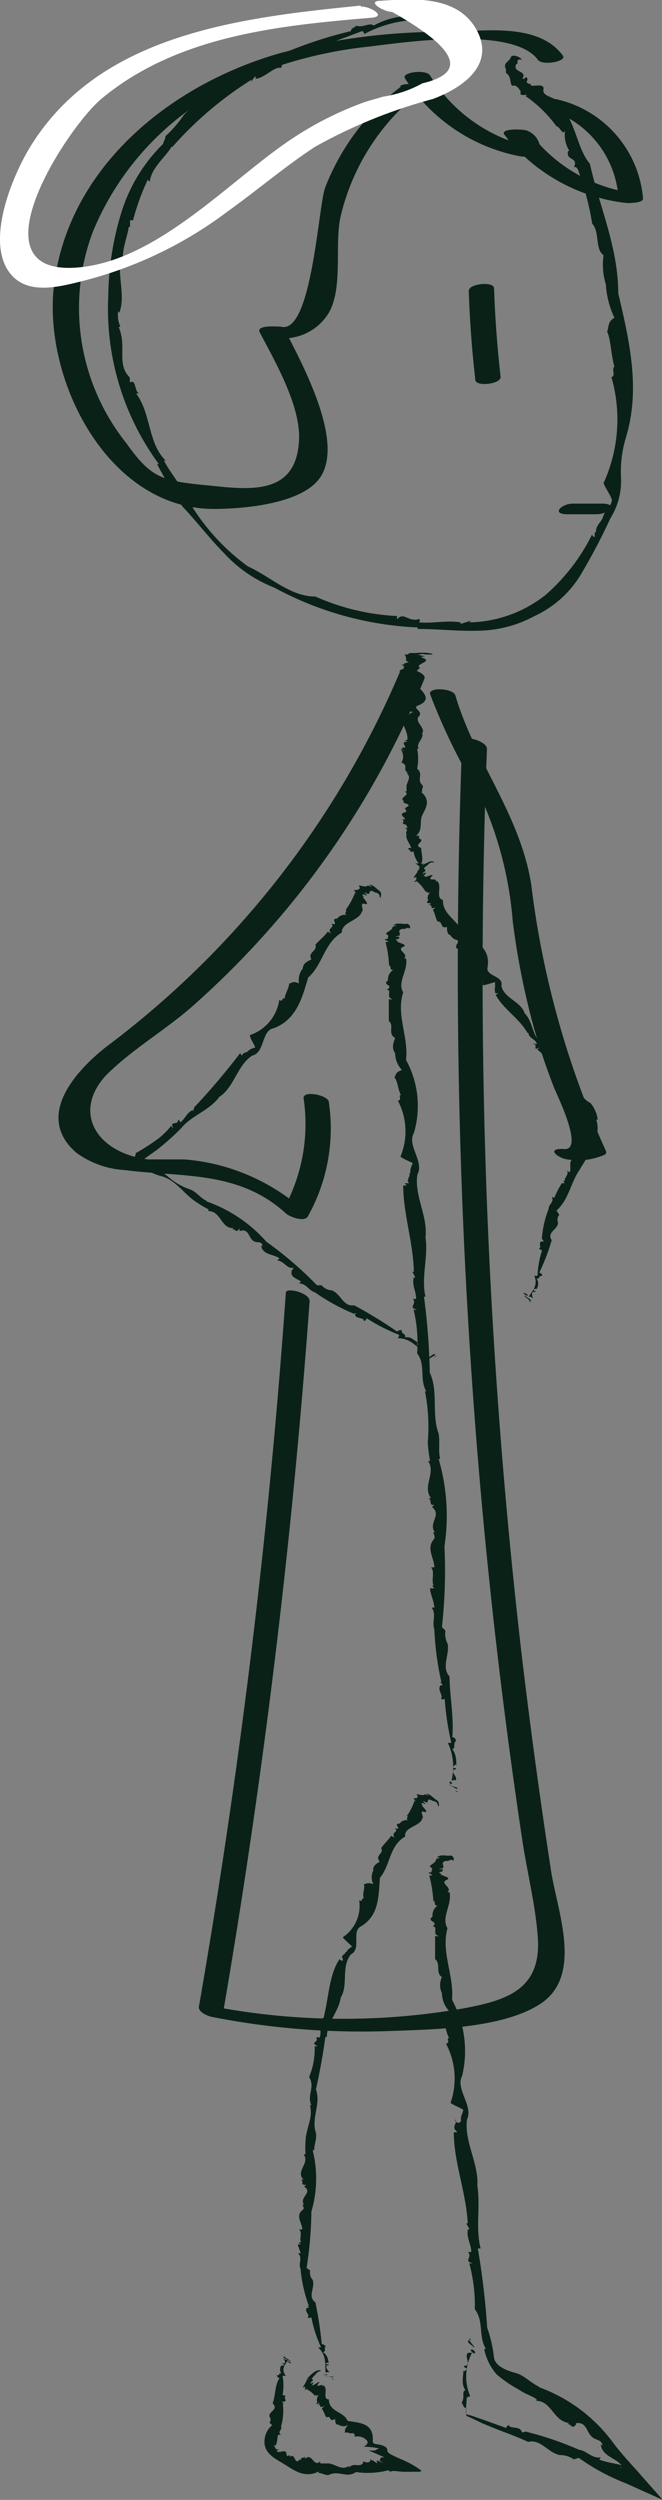 <svg xmlns="http://www.w3.org/2000/svg" viewBox="0 0 26.17 98.73"><rect x="0" y="0" width="26.17" height="98.73" fill="#808080" stroke="none"/><defs><style>.cls-1{fill:#0a2117;}.cls-2{fill:#fff;}</style></defs><title>Asset 21</title><g id="Layer_2" data-name="Layer 2"><g id="Layer_1-2" data-name="Layer 1"><polygon class="cls-1" points="18.48 0.84 18.45 0.79 18.33 0.86 18.48 0.84"/><path class="cls-1" d="M17.81,1.19s0,.05,0,.07a3.75,3.75,0,0,1,.42-.2C18.12.86,17.89,1.32,17.81,1.19Z" transform="translate(0 -0.3)"/><path class="cls-1" d="M17.71,1.15c-.13-.09-.2,0-.24.08S17.72,1.3,17.71,1.15Z" transform="translate(0 -0.3)"/><path class="cls-1" d="M7.29,4.87l0,0S7.29,4.85,7.29,4.87Z" transform="translate(0 -0.3)"/><path class="cls-1" d="M5.84,7.4l.08.08c.07-.57.6-.94.88-1.41v.05A14.2,14.2,0,0,1,9.94,3.45s0,.05,0,.07.08-.16.15-.19,0,.06,0,.08c.34,0,.75-.49,1-.43.07-.05.08-.14,0-.17,1-.48,2.15-.87,3.22-1.28.06,0,.08.06.08.12a4.66,4.66,0,0,1,3-.5c0-.07-.1-.09,0-.16-.36-.13-.65.16-1,0l0-.08c-.23,0,0,.19-.27.12s0-.1,0-.1a3.11,3.11,0,0,0-1.35.38c-.14-.14-.47.11-.67,0-.1.09-.22.1-.23.22a16.62,16.62,0,0,0-4.5,1.79c-.51.64-1.48.83-2.11,1.53a0,0,0,0,1,0,0,4.81,4.81,0,0,1-.72.83c0,.11-.07.2-.1.31A6.48,6.48,0,0,0,4.78,8.75,11.7,11.7,0,0,0,4.28,12a10.35,10.35,0,0,0,2,6.63s0,0-.07,0a17.32,17.32,0,0,0,1,1.67l0,0c.56.59,1.06,1.25,1.64,1.84a5.33,5.33,0,0,0,2,1.37,13.05,13.05,0,0,0,5.66,1.57v.06c.79,0,1.55.09,2.33.07a4.8,4.8,0,0,0,2.29-.58,4.18,4.18,0,0,0,1.85-1.67,24.5,24.5,0,0,0,1.15-2.19,2.78,2.78,0,0,0,.42-1.59,4.68,4.68,0,0,1,.19-1.59c.59-1.92.14-3.83-.3-5.71,0-1.81-.75-3.44-1.12-5.11-.53-.63-.54-1.66-1.21-2.35l0,.08c0-.42-.73-.32-.62-.7h0c0-.26-.58,0-.51-.19l-.08,0c-.18-.11,0-.09-.06-.22s-.12.11-.18,0c.19-.31-.45-.23-.24-.57.1.06-.07-.23.2-.16,0-.08-.37-.26-.43-.09s-.31.21-.2.44L20,3c0,.15,0,.09,0,.18.22.15.14.34.24.51h0c.2-.06.28.14.34.21l0,.08c-.06.15.42,0,.19.11A5.11,5.11,0,0,1,22,5.29c.13,0,.25.39.34.17a1.14,1.14,0,0,0,.17.8s0,0-.05,0c-.11.41.42.22.23.64.25-.06.15.53.48.58a.17.17,0,0,1-.13.09,10.9,10.9,0,0,1,.37,1.56c.31.34.1,1,.45,1.25a2.63,2.63,0,0,0,.09,1.15l0,0a3.58,3.58,0,0,0,.34,1.32c-.28.16-.21.35-.29.55.15.3.15.92.29,1.38-.13.08.07.38-.12.41a6.06,6.06,0,0,1-.31,4.19v0c.07.19.25.44.33.65,0,0-.05,0,0,0,0,.25-.28.42-.34.66,0,0,0,0,0-.06,0,.25-.31.38-.29.69h-.05v.19c-.05,0-.14-.08-.08-.15a7.65,7.65,0,0,1-1.88,2.45,5,5,0,0,1-3,1.07l.08-.07-.42.13a.08.08,0,0,1,0-.06c-.54-.09-1.11.05-1.65,0,0,0,.09-.08,0-.13-.42.13-.6-.3-.85,0a.1.1,0,0,1,0-.12,9,9,0,0,1-3.24-.77c-1,0-1.78-.79-2.67-1.19l0,0a8.57,8.57,0,0,1-2.54-2.94c-.26-.48-.52-.75-.78-1.24l.07,0c-.71-.69-.57-1.85-1.17-2.65l.12,0c-.2-.09-.1-.57-.37-.44l0-.19c-.54-.55-.1-1.2-.44-2l.07,0a1.14,1.14,0,0,1-.09-.62s0,0,.05.06c.24-.67-.07-1.4.05-2.11l.12.1c-.12-.36.14-.95.2-1.38l.05,0V9l.12,0A9.16,9.16,0,0,1,5.84,7.4Z" transform="translate(0 -0.3)"/><path class="cls-1" d="M10.06,3.41h0S10,3.43,10.06,3.41Z" transform="translate(0 -0.3)"/><path class="cls-1" d="M20.28,3.7l0-.06S20.26,3.69,20.28,3.7Z" transform="translate(0 -0.3)"/><polygon class="cls-1" points="16.74 34.64 16.77 34.63 16.67 34.62 16.74 34.64"/><path class="cls-1" d="M16.51,34.85h-.07l.29.05C16.9,34.9,16.4,34.86,16.51,34.85Z" transform="translate(0 -0.3)"/><path class="cls-1" d="M16.54,34.84c.07,0-.07,0-.12,0C16.53,34.82,16.39,34.84,16.54,34.84Z" transform="translate(0 -0.3)"/><path class="cls-1" d="M16.56,33.38h0Z" transform="translate(0 -0.3)"/><path class="cls-1" d="M16.11,33H16c.19.08,0,.15.07.23h0c-.05.19.12.37.19.56h-.06s.11,0,.1,0H16.2c-.19,0,.11.12,0,.14a.39.39,0,0,0,.15,0,1,1,0,0,0,.2.47h-.14c.29.14.16.27.11.4a1.14,1.14,0,0,1,.16,0c.1,0-.19-.09,0-.12h.08c.05,0-.19,0-.09,0h.1c0-.06,0-.12-.14-.18.16,0,0-.06.17-.08a.43.43,0,0,0-.15,0c.1-.2,0-.42,0-.63-.31-.11.07-.22,0-.34h0c-.08,0-.11-.1-.07-.14l-.13,0c.29-.26.11-.55.25-.83s.34-.58-.06-.91h.06c-.06-.09.06-.17,0-.26h0c-.25-.22.06-.43-.21-.65a2,2,0,0,0,0-.79h.06c-.12-.22.22-.4.14-.61.16-.2-.33-.46-.13-.67s-.33-.33,0-.44c.5-.22.2-.49-.07-.77.19-.23-.24-.49.12-.7-.22-.13.29-.21.23-.33h-.08c.24,0-.32-.12,0-.12h0c.18,0-.42-.09-.2-.08h-.09s.1,0,.14,0-.16,0-.11,0c.36,0-.07-.07.33,0,0,0,.16,0,.24,0s0-.05-.15-.06a2.35,2.35,0,0,0-.48,0l.13,0h-.17s-.21,0-.29,0h0c.16,0,.06,0,0,.06H16c-.15,0,.3.07,0,0a.36.36,0,0,1,.05.25c.1,0,0,.06.18.06-.22,0-.28.06-.27.09h0c-.29,0,.26.07-.09.09.25,0-.08.07.21.12H16c0,.08-.1.15-.12.22.21.07-.11.13.19.2-.07,0-.19.09-.08.15h0c0,.06,0,.14.21.2a.59.59,0,0,0-.33,0c.13.05.09.13.2.2-.13,0,.05.06-.14,0,.36.2.22.41-.07.58h0l.47.11h0s-.16.06-.12.09H16c.08,0-.16.06,0,.1H16l.07,0c-.06,0-.16,0-.14,0-.08.29.23.62.17.92H16l.1.07H16c-.11.07.06.16,0,.23a.52.52,0,0,0-.13,0c.17.06-.23.07.13.12h-.13a.43.43,0,0,1,0,.46c.32.15,0,.27.27.42h-.07c.22.18,0,.35,0,.53s0,.13,0,.2h-.08c.3.14-.29.24,0,.39h-.11c.17,0-.06.07.23.08l-.09,0c.38.11-.19.15.06.27h-.07c.05,0,.09.07,0,.08h0c-.28.08,0,.19,0,.28l-.13,0c.15.05,0,.13.07.19H16l.08,0H16C16,32.83,16.1,32.91,16.11,33Z" transform="translate(0 -0.3)"/><path class="cls-1" d="M16.2,33.78h0Z" transform="translate(0 -0.3)"/><path class="cls-1" d="M16,26h0Z" transform="translate(0 -0.3)"/><polygon class="cls-1" points="17.23 53.58 17.24 53.54 17.16 53.61 17.23 53.58"/><path class="cls-1" d="M16.92,53.93l0,.06.28-.17C17.21,53.66,16.88,54,16.92,53.93Z" transform="translate(0 -0.3)"/><path class="cls-1" d="M16.9,53.89c0-.09-.1,0-.14,0S16.82,54,16.9,53.89Z" transform="translate(0 -0.3)"/><path class="cls-1" d="M13.15,51.24h0Z" transform="translate(0 -0.3)"/><path class="cls-1" d="M11.9,50.91l-.08.08c.3,0,.38.28.63.35l0,0a8.16,8.16,0,0,0,1.55.85l-.05,0s.11-.05.13,0a.07.07,0,0,1-.05,0c0,.22.37.12.35.28,0,0,.1,0,.11-.11a7.42,7.42,0,0,0,1.29.66.19.19,0,0,1-.06.13c.5,0,.77.34,1.08.63.06-.06,0-.09.09-.14s-.31,0-.32-.17l.06-.05c0-.09-.12.15-.14,0s.06-.07.05-.09c-.17-.08-.29-.26-.53-.21.06-.16-.16-.12-.13-.29-.08,0-.11,0-.18.06A17.88,17.88,0,0,0,14,51.85c-.44.07-.52-.46-.89-.59l0,0a.58.58,0,0,1-.4-.2l-.18,0a14.62,14.62,0,0,0-2-1.72,5.63,5.63,0,0,0-2.39-1.6s0,0,.05,0c-.27-.12-.41-.36-.66-.46l0,0a2.59,2.59,0,0,1-.89-.51,2,2,0,0,0-.82-.43l-.19-.15c-.06,0,0,0,0-.07L5.8,46l.42-.3a10.38,10.38,0,0,0,.93-.83l0,0c.42-.52,1.12-.7,1.52-1.25.59-.38.71-1.25,1.3-1.63.51-.12.36-1,.85-1.08.89-.34,1.12-1.17,1.36-2,.58-.51.64-1.38,1.33-1.78,0-.41.63-.45.79-.8l-.07,0c.27,0-.11-.44.23-.32v0c.19,0-.26-.37-.06-.29l-.07-.06c0-.09.09,0,.16,0s-.13-.1-.06-.11c.31.19.05-.22.4,0,0,0,.17,0,.18.16s.12-.14,0-.22-.25-.25-.41-.25l.1.09-.16-.06c-.08.09-.25,0-.36,0h0c.1.14,0,.15-.07.18l-.07,0c-.14-.06.18.28,0,.1a3.07,3.07,0,0,1-.37.68c.06.09-.12.16.07.22a.36.36,0,0,0-.41.13s0,0,0,0c-.32,0,.13.29-.24.2.19.16-.2.16,0,.38a.36.36,0,0,1-.13-.07c-.14.2-.36.36-.49.52.08.27-.32.29-.16.58-.12.06-.34.15-.34.36l0,0a.73.73,0,0,0-.15.59c-.27-.12-.27,0-.39,0,0,.18-.15.37-.18.6-.12-.06-.05.16-.21.05a1.73,1.73,0,0,1-1.16,1.39v0c0,.13.16.34.21.49,0,0,0,0,0,0s-.25.06-.29.16a.09.09,0,0,1,0-.05c0,.13-.25.05-.22.24l0,0V42s-.12-.11-.07-.13a26.41,26.41,0,0,1-1.82,2.15V44l-.06.2a.11.11,0,0,1,0-.06c-.24.08-.31.36-.51.49,0,0,0-.09-.08-.1,0,.24-.35,0-.19.33a.22.22,0,0,1-.08-.1,3.14,3.14,0,0,1-.5.5,9.13,9.13,0,0,1-.9.58.49.49,0,0,1-.13.27,3.1,3.1,0,0,1,.37.24,1.76,1.76,0,0,0,.73.39l0,0c.59.14.89.67,1.37,1a4.28,4.28,0,0,0,.53.32l0,.07c.5,0,.5.71,1,.67l-.09.07c.15-.1.16.19.32-.06v.11c.46-.15.3.44.73.44l-.06,0c.11,0,.22,0,.23.13s0,0-.05,0c.07.39.5.33.73.51l-.1.08c.21,0,.34.23.53.29l0,0h.13l-.07.1C11.45,50.73,11.7,50.78,11.9,50.91Z" transform="translate(0 -0.3)"/><path class="cls-1" d="M14,52.27h0S14,52.27,14,52.27Z" transform="translate(0 -0.3)"/><path class="cls-1" d="M14.16,35.32h0S14.17,35.32,14.16,35.32Z" transform="translate(0 -0.3)"/><polygon class="cls-1" points="18.06 70.77 18.09 70.75 17.99 70.71 18.06 70.77"/><path class="cls-1" d="M17.82,70.79h-.07l.3.16C18.22,70.89,17.71,70.84,17.82,70.79Z" transform="translate(0 -0.3)"/><path class="cls-1" d="M17.85,70.75c.07-.06-.07-.09-.12-.1C17.84,70.66,17.7,70.76,17.85,70.75Z" transform="translate(0 -0.3)"/><path class="cls-1" d="M17.68,65.22v0A0,0,0,0,0,17.68,65.22Z" transform="translate(0 -0.3)"/><path class="cls-1" d="M17.17,63.79h-.11c.21.26,0,.57.11.85l0,0a11.75,11.75,0,0,0,.28,2.1l-.06,0s.11.07.1.11-.05,0-.06,0c-.18.15.12.44,0,.54a.13.13,0,0,0,.15,0,10.83,10.83,0,0,0,.26,1.73.16.16,0,0,1-.14,0,2.25,2.25,0,0,1,.15,1.5c.08,0,.08-.05.16,0,.1-.16-.2-.29-.06-.44l.08,0c0-.11-.19,0-.09-.13s.1,0,.1,0c0-.22,0-.46-.16-.67.16-.05,0-.24.16-.33-.07-.06,0-.12-.16-.14.07-.79-.1-1.59-.11-2.4-.33-.37,0-.83-.07-1.28h0a.83.83,0,0,1-.09-.53l-.14-.14a20.25,20.25,0,0,0,.1-3.19,8,8,0,0,0-.23-3.45s0,0,.06,0c-.08-.34,0-.65-.06-1h0c-.29-.78,0-1.66-.35-2.41a26.13,26.13,0,0,0-.23-3h.06c-.18-.78.12-1.56,0-2.35.1-.82-.45-1.64-.32-2.47.28-.52-.42-1.15-.14-1.64a3.76,3.76,0,0,0-.31-2.89c.11-.91-.4-1.78-.11-2.67-.25-.39.21-.89.11-1.34l-.08,0c.22-.18-.36-.34,0-.47l0,0c.17-.1-.43-.17-.23-.24h-.09c0-.1.1,0,.13-.1s-.16,0-.12-.07c.36,0-.1-.25.3-.29,0,.06.15-.1.24,0a.14.14,0,0,0-.17-.19c-.18,0-.35-.06-.48.06h.13a.64.64,0,0,1-.16.05c0,.14-.2.18-.27.28h0c.16.06.08.16.06.21l-.07,0c-.15,0,.31.14,0,.11a4.51,4.51,0,0,1,.14.93c.1,0,0,.24.2.16a.43.43,0,0,0-.24.43s0,0,0,0c-.27.19.28.18-.06.37.25,0-.06.3.24.37a.3.3,0,0,1-.15,0c0,.29,0,.61,0,.86.23.19-.06.51.25.67-.05.15-.16.4,0,.6l0,0a1,1,0,0,0,.27.67c-.28.09-.22.19-.3.29.14.15.13.46.26.7-.13,0,.07.19-.12.22a2.6,2.6,0,0,1,.1,2.21h0c.11.09.35.18.49.26,0,0,0,0,0,0s-.14.26-.09.39a.08.08,0,0,1-.06,0c.09.12-.14.26,0,.4H16l.08.09c-.06,0-.16,0-.14,0,0,1.12.4,2.26.42,3.41l-.06,0,.12.22a.1.1,0,0,1-.06,0c-.09.29.1.57.09.85,0,0-.09,0-.13,0,.18.2-.21.34.16.42a.18.18,0,0,1-.13,0,5.64,5.64,0,0,1,.14,1.73c.35.46.08,1,.36,1.5H16.8a7.12,7.12,0,0,1,.11,2A6.11,6.11,0,0,0,17,58h-.08c.33.46-.24,1,.12,1.47l-.11,0c.17.07,0,.3.24.26l-.09.09c.4.32-.16.61.11,1l-.07,0c.06.11.1.23,0,.31s0,0,0,0c-.26.35.05.72.05,1.07l-.13,0c.16.17,0,.49.1.72h-.06l.09.11H17C17,63.23,17.15,63.5,17.17,63.79Z" transform="translate(0 -0.3)"/><path class="cls-1" d="M17.38,66.77h0S17.38,66.77,17.38,66.77Z" transform="translate(0 -0.3)"/><path class="cls-1" d="M15.25,37.35l0,0S15.26,37.34,15.25,37.35Z" transform="translate(0 -0.3)"/><polygon class="cls-1" points="13.17 93.98 13.2 93.96 13.1 93.95 13.17 93.98"/><path class="cls-1" d="M12.91,94.14l-.07,0,.31.05C13.31,94.13,12.81,94.19,12.91,94.14Z" transform="translate(0 -0.3)"/><path class="cls-1" d="M12.93,94.1c.06-.06-.08,0-.13,0C12.92,94,12.79,94.13,12.93,94.1Z" transform="translate(0 -0.3)"/><path class="cls-1" d="M12.4,90.29h0S12.41,90.29,12.4,90.29Z" transform="translate(0 -0.3)"/><path class="cls-1" d="M11.89,89.29h-.11c.2.19,0,.41.1.61h0a5.8,5.8,0,0,0,.33,1.47H12.1s.11,0,.11.07a.08.08,0,0,1-.06,0c-.17.12.15.3,0,.38a.16.16,0,0,0,.16,0A4.92,4.92,0,0,0,12.69,93a.22.22,0,0,1-.13,0c.35.29.29.66.31,1,.08,0,.08-.05.16,0s-.22-.17-.1-.29H13c0-.08-.19,0-.11-.07s.1,0,.1,0,0-.32-.22-.44c.16-.06,0-.17.12-.25-.07,0-.06-.07-.17-.07a15.9,15.9,0,0,0-.25-1.65c-.33-.24,0-.58-.11-.89h0a.43.43,0,0,1-.1-.37l-.14-.1a15.22,15.22,0,0,0,.19-2.23,4.6,4.6,0,0,0,.05-2.42s0,0,.06,0c0-.24.11-.45.07-.68h0c-.2-.59.21-1.14,0-1.72.14-.64.28-1.37.37-2.07l.06,0c0-.57.47-1,.55-1.56.31-.49,0-1.24.41-1.71.42-.22,0-.91.39-1.1.72-.44.69-1.17.75-1.92.42-.5.36-1.26,1-1.63-.06-.37.55-.39.67-.69l-.07,0c.26,0-.14-.4.19-.27v0c.18,0-.28-.35-.08-.27l-.07-.06c0-.08.09,0,.15,0s-.13-.09-.06-.11c.31.19,0-.2.37,0,0,0,.16,0,.19.16s.1-.11-.05-.2-.25-.24-.41-.25l.1.09-.15-.07c-.07.08-.24,0-.34,0h0c.11.13,0,.14,0,.16l-.07,0c-.14-.06.19.26,0,.09a2.36,2.36,0,0,1-.3.6c.07.08-.1.14.09.2a.31.31,0,0,0-.38.11s0,0,0,0c-.31,0,.16.26-.2.19.21.14-.17.14,0,.35a.41.41,0,0,1-.14-.06c-.11.18-.3.34-.39.49.12.23-.27.27-.06.53-.1.07-.29.17-.25.35l0,0a.58.58,0,0,0,0,.54c-.28-.08-.26,0-.38,0,.07.16-.07.35,0,.56-.13,0,0,.15-.18.08a1.49,1.49,0,0,1-.65,1.46h0c.07.1.27.26.37.37s0,0,0,0-.21.11-.21.21l-.05,0c0,.11-.21.12-.11.26h0l0,.09c-.06,0-.15-.06-.12-.08C13,78.3,13,79.19,12.79,80l-.05,0,.06.18-.06,0c-.16.17,0,.42-.12.6,0,0-.08-.05-.12,0,.13.18-.28.17.06.33a.25.25,0,0,1-.12,0,2.92,2.92,0,0,1-.22,1.22c.25.4-.1.72.09,1.11h-.06c.14.49-.16.93-.17,1.41a3.09,3.09,0,0,0,0,.53H12c.27.36-.34.67,0,1l-.11,0c.17.07-.08.21.22.21l-.09.06c.37.26-.21.42,0,.72l-.07,0c.05.08.09.17,0,.22l0,0c-.28.23,0,.51,0,.76l-.13,0c.15.12,0,.35.08.51H11.8l.09.08h-.12A5.55,5.55,0,0,0,11.89,89.29Z" transform="translate(0 -0.3)"/><path class="cls-1" d="M12.14,91.4h0S12.14,91.39,12.14,91.4Z" transform="translate(0 -0.3)"/><path class="cls-1" d="M16.47,71.2h0S16.48,71.19,16.47,71.2Z" transform="translate(0 -0.3)"/><polygon class="cls-1" points="18.59 92.36 18.54 92.37 18.62 92.45 18.59 92.36"/><path class="cls-1" d="M18.69,93h.07l-.22-.28C18.36,92.8,18.82,93,18.69,93Z" transform="translate(0 -0.3)"/><path class="cls-1" d="M18.65,93.09c-.09,0,0,.12.08.15S18.8,93.12,18.65,93.09Z" transform="translate(0 -0.3)"/><path class="cls-1" d="M22.11,97.24h0Z" transform="translate(0 -0.3)"/><path class="cls-1" d="M23.69,97.44l.06-.09c-.34.06-.55-.26-.86-.3l0,0a13.11,13.11,0,0,0-2.12-.72l0,0s-.12.07-.15,0,0,0,0,0c-.07-.23-.48-.09-.51-.26,0,0-.1.06-.1.12l-.86-.31-.58-.2s-.13,0-.15-.07l0-.16L18.45,95s.07-.06.14-.06a2,2,0,0,1,.07-1.72c-.07,0-.1,0-.16,0-.15.16.1.38-.07.51l-.07,0c-.07.12.18.06.06.17s-.09,0-.1,0c0,.27-.1.54.08.8-.17.05,0,.26-.15.49.07.1.07.21.18.21v.27c0,.07.14.09.21.13l.46.22.59.24c.4.15.8.3,1.19.48.5-.12.77.42,1.25.52v0a.92.92,0,0,1,.55.17l.2-.06a8.4,8.4,0,0,0,1.85,1l1.47.66-1.06-1.2c-.29-.32-.58-.64-.86-1a6.29,6.29,0,0,0-3-2.26s0,0,.05,0c-.34-.15-.56-.42-.9-.54l0,0c-.44-.11-.83-.29-.9-.6a5.29,5.29,0,0,0-.27-1.2,30.82,30.82,0,0,0-.37-3.13H19c-.21-.82,0-1.66-.13-2.48.06-.87-.52-1.73-.41-2.61.26-.56-.47-1.2-.19-1.73a4.23,4.23,0,0,0-.4-3c.08-1-.44-1.87-.18-2.83-.26-.42.19-.94.08-1.42l-.08,0c.22-.2-.37-.36,0-.5l0,0c.17-.11-.44-.18-.23-.25h-.09c0-.11.1,0,.13-.11s-.16,0-.12-.07c.36,0-.1-.27.3-.31,0,.06.15-.11.24,0a.14.14,0,0,0-.17-.2c-.18,0-.35-.06-.48.07h.13a.61.61,0,0,1-.16.06c0,.15-.19.19-.26.3h0c.17.06.08.17.06.23l-.07,0c-.15,0,.32.14,0,.12a5.06,5.06,0,0,1,.16,1c.1,0,0,.26.2.17a.46.46,0,0,0-.23.45s0,0,0,0c-.27.21.28.19,0,.39.25,0-.05.32.25.38a.28.28,0,0,1-.15,0c0,.31,0,.65,0,.91.24.2,0,.54.27.71a.75.75,0,0,0,0,.64l0,0a1.07,1.07,0,0,0,.29.71c-.28.1-.21.2-.29.32.15.15.14.49.28.73-.13.05.08.2-.12.23a2.93,2.93,0,0,1,.18,2.34h0c.11.09.36.18.5.27,0,0,0,0,0,0,0,.13-.13.28-.08.42A.08.08,0,0,1,18,84c.1.12-.13.28,0,.42h0l.08.09c-.06,0-.16,0-.14,0,0,1.19.49,2.38.55,3.6l-.06,0,.13.23a.1.1,0,0,1-.06,0c-.08.31.13.6.13.9,0,0-.1,0-.13,0,.19.2-.19.37.18.44a.17.17,0,0,1-.13,0,6.33,6.33,0,0,1,.22,1.82c.37.48.13,1.07.44,1.57h-.07a2.19,2.19,0,0,0,.49,1,4.87,4.87,0,0,0,.89.61c.24.17.44.21.69.37l0,.07c.59,0,.68.82,1.29.87l-.1.06c.17-.08.2.24.37,0V96c.52-.07.37.55.85.65l-.07,0c.12,0,.25.1.26.2s0,0-.06,0c.06.45.56.51.81.8l-.12.06c.16,0,.26.18.37.32l.12-.17a.83.83,0,0,0-.25-.1l0,0-.15,0,0-.11C24.29,97.58,24,97.56,23.69,97.44Z" transform="translate(0 -0.3)"/><path class="cls-1" d="M20.76,96.26h0S20.77,96.25,20.76,96.26Z" transform="translate(0 -0.3)"/><path class="cls-1" d="M17,74l0,0S17,74,17,74Z" transform="translate(0 -0.3)"/><polygon class="cls-1" points="11.24 93.06 11.2 93.05 11.29 93.1 11.24 93.06"/><path class="cls-1" d="M11.42,93.54l.07,0-.26-.16C11.06,93.37,11.53,93.56,11.42,93.54Z" transform="translate(0 -0.3)"/><path class="cls-1" d="M11.38,93.55c-.07,0,.05.06.1.08S11.53,93.59,11.38,93.55Z" transform="translate(0 -0.3)"/><path class="cls-1" d="M10.7,95.75h0S10.69,95.75,10.7,95.75Z" transform="translate(0 -0.3)"/><path class="cls-1" d="M11,96.46l.11,0c-.17-.12.07-.2,0-.33l0,0a2.23,2.23,0,0,0,.07-.9l.05,0s-.09-.06-.08-.08l.06,0c.19,0-.05-.21.1-.2a.25.25,0,0,0-.14-.06,2.1,2.1,0,0,0,0-.76l.13,0c-.22-.29,0-.45.08-.63-.07,0-.09,0-.16-.05s.14.18,0,.19l-.07,0c-.06,0,.18.07.07.08s-.09,0-.1,0-.1.17,0,.31c-.16,0,0,.09-.2.08.05,0,0,.06.13.11-.19.28-.15.65-.27,1,.25.25-.17.31-.13.52h0a.18.18,0,0,1,0,.24l.11.1a.84.84,0,0,0-.29.81c.08.33.38.5.67.67.45.27.86.64,1.46.35,0,0,0,0,0,.06.16,0,.26.11.41.07v0c.38-.19.71.15,1.06-.11a3.24,3.24,0,0,0,1.28-.07l.08.06c.09-.07.32,0,.6,0l.42,0c.12,0,.28,0,.16-.08l0,0a3.73,3.73,0,0,0-.81-.44c-.31-.14-.5-.22-.49-.33s-.12-.18-.3-.22-.3,0-.27-.21c0-.63-.48-.65-1-.73-.15-.38-.73-.34-.74-.85-.28,0,0-.45-.22-.55l-.05.06c.13-.21-.35.11-.12-.16h0c.11-.15-.37.22-.23.06l-.07.05s.07-.07.07-.12-.12.1-.1,0c.26-.24-.13,0,.17-.3,0,0,.09-.13.19-.15s0-.08-.17,0a1.49,1.49,0,0,0-.36.33l.11-.08-.11.12c0,.06-.11.19-.14.28h0c.14-.08.09,0,.09,0l0,.06c-.11.11.27-.15.06,0a.88.88,0,0,1,.32.25c.09-.05.06.08.19-.07-.14.18-.11.29-.08.31l0,0c-.16.25.25-.12,0,.17.19-.16,0,.15.27,0l-.1.11c.08.09.12.25.18.34.22-.09.09.22.35.06,0,.09,0,.25.14.23l0,0a.31.31,0,0,0,.37,0c-.18.23-.1.22-.13.32.14-.05.21.07.37,0-.08.11.1,0,0,.16a.5.5,0,0,1,.5.14c.08.1,0,.18-.12.25h0A3,3,0,0,1,15,97h-.06c.08,0-.15.07-.09.08h-.09c.15,0-.2,0,0,0h-.18s.17.07.46.2l.16.07a0,0,0,0,1,0,0s-.05,0-.13,0L15,97.47l.16.11L15,97.51c-.25-.1,0,.08-.12.06l-.18-.13c.19.18-.33-.23.09.14l-.15-.13c0,.13-.17.12-.28.05,0,.16-.15.16-.25.16a.34.34,0,0,0-.32.09v-.06c-.29.2-.54-.09-.82-.1-.11,0-.2,0-.31,0l0-.08c-.27.25-.32-.37-.6-.1l0-.1c-.08.15-.1-.09-.18.19v-.1c-.26.33-.18-.25-.42-.07l0-.06c-.06,0-.13.05-.13,0l0,0c0-.31-.25-.06-.4-.16l.11-.09c-.17.08-.14-.1-.23-.14l.06,0h-.1l.13,0C11,96.65,10.94,96.57,11,96.46Z" transform="translate(0 -0.3)"/><path class="cls-1" d="M11.23,95.25h0Z" transform="translate(0 -0.3)"/><path class="cls-1" d="M12.05,94.74v0S12.05,94.73,12.05,94.74Z" transform="translate(0 -0.3)"/><polygon class="cls-1" points="20.94 51.42 20.98 51.42 20.9 51.36 20.94 51.42"/><path class="cls-1" d="M20.79,51.48l-.07,0,.24.2C21.13,51.69,20.68,51.46,20.79,51.48Z" transform="translate(0 -0.3)"/><path class="cls-1" d="M20.83,51.47c.08,0,0-.07-.08-.1S20.69,51.41,20.83,51.47Z" transform="translate(0 -0.3)"/><path class="cls-1" d="M22,48.55h0S22,48.56,22,48.55Z" transform="translate(0 -0.3)"/><path class="cls-1" d="M21.91,47.61l-.1-.05c.12.22-.13.3-.12.48l0,0a4,4,0,0,0-.27,1.19l0,0s.08.08.07.1a.09.09,0,0,1-.05,0c-.2,0,0,.28-.14.27,0,0,.07.07.13.08a3.66,3.66,0,0,0-.18,1,.27.27,0,0,1-.13,0c.16.37-.06.59-.22.83.07,0,.09,0,.15.06s-.11-.23.05-.25l.07,0c.07,0-.17-.09-.06-.11s.09,0,.1,0,.14-.23,0-.41c.16,0,.06-.12.22-.11,0-.06,0-.08-.11-.13a8.42,8.42,0,0,0,.49-1.28c-.21-.32.24-.41.25-.69h0a.3.3,0,0,1,.05-.31L22,48.11c.49-.44.55-1.08.9-1.59.17-.3.37-.57.51-.86a1.81,1.81,0,0,0,.16-.46,1.07,1.07,0,0,0,0-.68s0,0,.06,0a1.29,1.29,0,0,0-.29-.66l0,0c-.47-.23-.49-.81-1-1a8.94,8.94,0,0,0-1-1.37l.05,0c-.36-.3-.32-.85-.65-1.17-.13-.46-.82-.59-.92-1.09.1-.41-.66-.36-.54-.76.1-.73-.46-1-1-1.31-.14-.52-.79-.71-.77-1.32-.32-.07,0-.57-.24-.75l-.06.05c.15-.21-.39,0-.13-.24h0c.12-.14-.41.13-.25,0l-.08,0c-.05,0,.08-.06.08-.12s-.14.08-.12,0c.3-.2-.15-.08.19-.31,0,0,.1-.13.21-.11s0-.11-.19,0a1.1,1.1,0,0,0-.4.28l.12-.06-.13.11c0,.08-.13.19-.16.28h0c.15-.05.11,0,.1.08l-.05.05c-.12.1.3-.09.07,0a1.5,1.5,0,0,1,.35.41c.1,0,.07.12.21,0-.16.16-.13.3-.1.34s0,0,0,0c-.19.24.29,0,0,.22.22-.12,0,.18.3.07l-.12.09c.09.14.11.34.18.46.25,0,.08.3.38.22,0,.11,0,.29.13.32h0a.43.43,0,0,0,.4.21c-.22.19-.14.21-.18.31.16,0,.23.17.4.22-.1.09.11.06,0,.17.52.11.67.58.66,1.07h0c.12,0,.35-.09.49-.12,0,0,0,0,0,0s0,.2,0,.25l-.06,0c.11,0,0,.21.12.19l0,0h.09c-.05,0-.14.09-.13.05.3.57.94.94,1.26,1.51h-.06l.16,0-.06,0c0,.19.24.24.31.38s-.09,0-.11.07c.21,0-.09.28.25.13a.32.32,0,0,1-.11.07,1.86,1.86,0,0,1,.59.79c.42,0,.34.47.72.56l-.06,0c.39.18.41.64.65.93,0,.13.16.18.17.34h-.08c.28.29-.43.38-.21.76l-.09-.06c.14.11-.12.13.15.23h-.1c.28.33-.3.25-.16.56l-.06,0c0,.08,0,.16,0,.18s0,0,0,0c-.33.07-.14.39-.23.57l-.11-.07c.1.15-.1.26-.09.41l-.05,0,.05.09-.11,0A3.69,3.69,0,0,0,21.91,47.61Z" transform="translate(0 -0.3)"/><path class="cls-1" d="M21.36,49.23h0Z" transform="translate(0 -0.3)"/><path class="cls-1" d="M16.37,35v0S16.37,35,16.37,35Z" transform="translate(0 -0.3)"/><path class="cls-1" d="M18.53,11.79q.06,1.76.26,3.51c0,.28,1,.18,1-.11q-.2-1.75-.26-3.51c0-.27-1-.19-1,.11Z" transform="translate(0 -0.3)"/><path class="cls-1" d="M23.8,20.19H22.64c-.43,0-.88.42-.2.42H23.6c.43,0,.88-.42.2-.42Z" transform="translate(0 -0.3)"/><path class="cls-1" d="M21.45,4.56a3.93,3.93,0,0,1,3,3.56l.63-.19a6.13,6.13,0,0,1-4.15-2.41L20,5.67l.36.63.75-.17A6.24,6.24,0,0,1,17,3.28c-.16-.25-1.11-.13-1,.1a6.94,6.94,0,0,0,4.6,3.1c.13,0,.75.09.75-.17a.8.8,0,0,0-.49-.84c-.13-.08-1.12-.11-.92.15a7.11,7.11,0,0,0,4.85,2.7c.09,0,.66,0,.63-.19A4.4,4.4,0,0,0,22,4.22c-.3-.07-1.13.19-.51.34Z" transform="translate(0 -0.3)"/><path class="cls-1" d="M15.85,3.72a9.19,9.19,0,0,0-3,4c-.27.74-.53,5.83-1.75,5.48-.12,0-1-.08-.83.23.62,1.18,1.63,2.92,1.55,4.28-.12,2.13-1.89,1.94-3.5,1.77C6.43,19.3,6,19.22,5,17.81A8.56,8.56,0,0,1,3.66,9.48a11.16,11.16,0,0,1,5.63-5.9,17.12,17.12,0,0,1,5.3-1.44c1.47-.18,5.71-.8,6.67.52.17.24,1.12.08,1-.15-.93-1.29-3-1-4.46-.95A24.75,24.75,0,0,0,11,2.42C6.72,3.66,2.72,6.9,2.14,11.53c-.47,3.73,2.11,8.86,6.3,8.87,1.13,0,3.34-.18,4.13-1.13,1.17-1.38-.67-4.68-1.34-6l-.83.23A2.09,2.09,0,0,0,13,12.65c.57-1,.22-2.67.46-3.78a8.83,8.83,0,0,1,3.22-5c.28-.23-.66-.34-.87-.17Z" transform="translate(0 -0.3)"/><path class="cls-1" d="M15.82,26.81A36.09,36.09,0,0,1,4.19,41.65c-1.26,1-2.8,2.75-1.18,4.17a3.59,3.59,0,0,0,1.92.69c2.22.29,4.51,0,6.38,1.72.15.13.73.35.86.11A7.1,7.1,0,0,0,13,43.83c0-.27-1-.48-1-.17a6.94,6.94,0,0,1-.79,4.39l.86.11A8.06,8.06,0,0,0,7.3,46.09c-.47,0-1,0-1.45,0-2.06-.27-3-1.88-1.65-3.33,1-1,2.29-1.75,3.34-2.66a34.71,34.71,0,0,0,9.24-13c.1-.24-.84-.56-1-.28Z" transform="translate(0 -0.3)"/><path class="cls-1" d="M17,27.71A24.28,24.28,0,0,0,19,31.77a14.69,14.69,0,0,1,1.27,4.92,30.2,30.2,0,0,0,.78,4,26.73,26.73,0,0,0,.85,2.56c.12.3,1.2,2.48.41,2.43s-.23.4.2.42a2.59,2.59,0,0,0,1.38-.19.11.11,0,0,0,.07-.14A35.89,35.89,0,0,1,21,35.23c-.44-2.77-2.22-4.83-3-7.47-.08-.27-1.05-.34-1-.05Z" transform="translate(0 -0.3)"/><path class="cls-1" d="M18.27,29.59a234.72,234.72,0,0,0,.68,29q.62,7.22,1.7,14.4c.19,1.26.52,2.55.61,3.82.15,2.09-1.26,2.5-3,2.82a27.53,27.53,0,0,1-10-.12l.54.39q2.41-14,3.44-28.22c0-.32-.93-.55-.94-.33q-1,14.19-3.44,28.22c0,.22.39.36.54.39a30.68,30.68,0,0,0,6.8.56c1.77-.07,4.57-.07,6.13-1.06,1.75-1.11.7-3.66.45-5.3q-.66-4.3-1.17-8.62a233.2,233.2,0,0,1-1.36-35.66c0-.33-.94-.55-.94-.33Z" transform="translate(0 -0.3)"/><path class="cls-2" d="M14.26.52C9.49,1,3.91,1.63,1.17,6.14.51,7.23-.54,9.71.33,11c.67,1,2,.63,2.93.4A16.06,16.06,0,0,0,9,8.65c1.16-.83,2.26-1.77,3.45-2.55a20.17,20.17,0,0,1,4.66-1.89c1.16-.43,2.49-1.34,1.73-2.73S16.27.25,15.07.33c-.64,0,.12.45.43.44q3.88,2.19,1.2,2.82a4.66,4.66,0,0,1-1.57.53c-.27.09-.55.15-.82.25A13.46,13.46,0,0,0,11.22,6C8.84,7.68,6.06,10.66,3,10.87c-4.14.28-.35-5.52,1-6.66C7,1.71,11,1.31,14.69,1c.64-.06-.12-.47-.43-.44Z" transform="translate(0 -0.3)"/></g></g></svg>